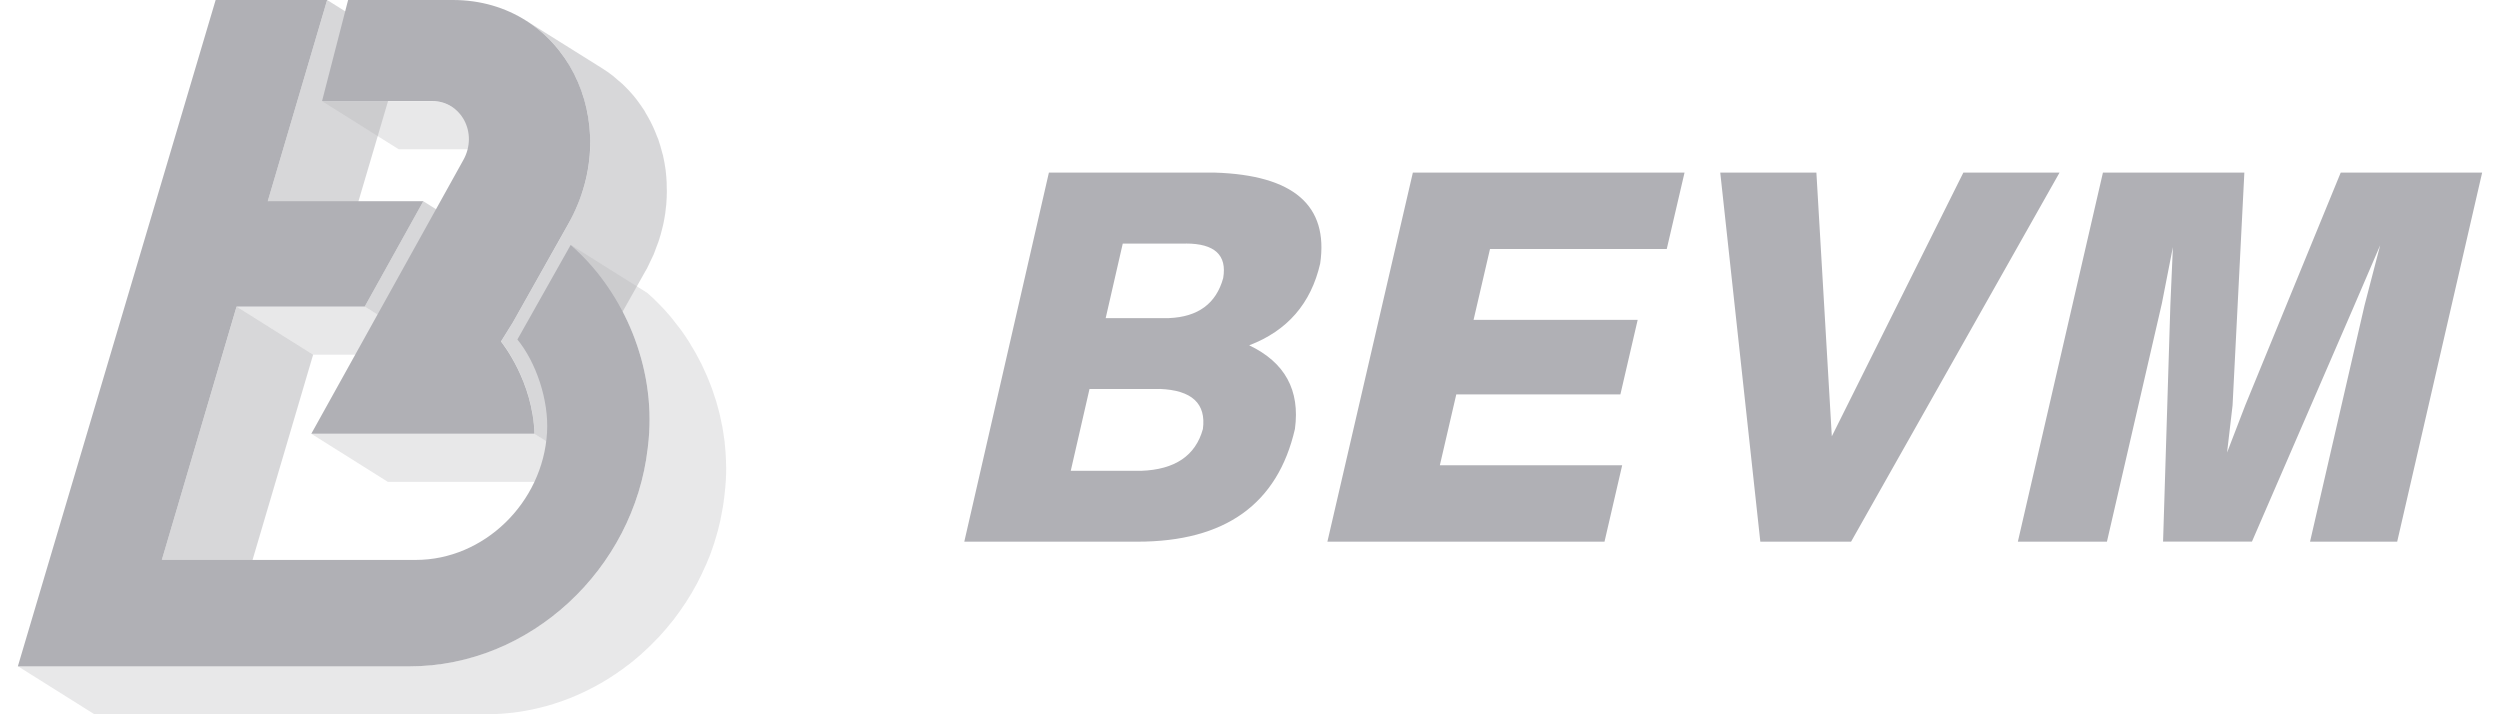 <svg width="70" height="20" viewBox="0 0 70 20" fill="none" xmlns="http://www.w3.org/2000/svg">
<path d="M31.847 15.167H27L29.369 4.833H34.014C36.22 4.902 37.203 5.751 36.965 7.379C36.708 8.499 36.045 9.262 34.977 9.669C35.978 10.145 36.405 10.926 36.258 12.011C35.774 14.115 34.304 15.167 31.847 15.167ZM33.204 6.821H31.437L30.959 8.907H32.73C33.546 8.874 34.052 8.501 34.249 7.788C34.36 7.142 34.011 6.819 33.204 6.819V6.821ZM32.473 10.892H30.506L29.981 13.183H31.949C32.898 13.15 33.475 12.76 33.681 12.013C33.776 11.299 33.374 10.925 32.473 10.89V10.892ZM44.926 15.167H37.167L39.56 4.833H47.167L46.669 6.972H41.72L41.26 8.956H45.855L45.371 11.043H40.776L40.316 13.027H45.421L44.926 15.167ZM50.859 4.833L51.291 12.217L54.974 4.833H57.667L51.83 15.167H49.289L48.167 4.833H50.859ZM62.842 4.833L62.512 11.349L62.358 12.671L62.867 11.349L65.54 4.833H69.5L67.121 15.167H64.681L66.207 8.55L66.645 6.866L65.879 8.648L63.055 15.164H60.566L60.77 8.546L60.841 6.918L60.532 8.498L58.994 15.167H56.5L58.882 4.833H62.842Z" fill="#B0B0B5"/>
<path d="M9.16 0L11.304 1.346L9.64 6.98L7.496 5.634L9.16 0Z" fill="#B0B0B5" fill-opacity="0.5"/>
<path d="M6.625 8.584L8.768 9.93L6.674 17.024L4.53 15.678L6.625 8.584Z" fill="#B0B0B5" fill-opacity="0.5"/>
<path d="M12.64 2.985C12.476 2.883 12.286 2.83 12.093 2.832H9.017L11.162 4.179H14.237C14.431 4.177 14.622 4.23 14.787 4.332L12.64 2.985Z" fill="#B0B0B5" fill-opacity="0.3"/>
<path d="M10.212 8.584L12.356 9.93H8.768L6.624 8.584H10.212Z" fill="#B0B0B5" fill-opacity="0.3"/>
<path d="M11.851 5.634L13.996 6.98L12.356 9.93L10.212 8.584L11.851 5.634Z" fill="#B0B0B5" fill-opacity="0.5"/>
<path d="M18.667 5.118C18.662 5.005 18.653 4.891 18.639 4.779V4.769C18.62 4.628 18.595 4.489 18.564 4.353C18.555 4.316 18.543 4.281 18.533 4.244C18.508 4.145 18.48 4.047 18.447 3.951C18.443 3.938 18.44 3.926 18.436 3.913C18.424 3.88 18.408 3.852 18.396 3.817C18.362 3.727 18.326 3.638 18.286 3.552C18.264 3.503 18.24 3.456 18.216 3.409C18.174 3.328 18.13 3.249 18.083 3.171C18.067 3.145 18.055 3.116 18.038 3.09C18.022 3.064 18 3.034 17.98 3.005L17.931 2.933C17.869 2.843 17.802 2.755 17.731 2.67L17.728 2.667C17.641 2.564 17.549 2.466 17.451 2.374L17.44 2.362C17.398 2.322 17.352 2.287 17.308 2.249C17.265 2.211 17.214 2.165 17.165 2.126L17.151 2.115C17.06 2.044 16.964 1.978 16.866 1.916L14.716 0.57C14.82 0.635 14.92 0.706 15.015 0.78C15.066 0.819 15.113 0.862 15.161 0.903C15.209 0.944 15.257 0.983 15.302 1.026C15.399 1.119 15.492 1.216 15.579 1.319C15.651 1.405 15.718 1.494 15.782 1.585C15.799 1.609 15.815 1.634 15.832 1.658C15.867 1.712 15.901 1.768 15.934 1.824C15.981 1.901 16.025 1.98 16.066 2.061C16.09 2.108 16.114 2.155 16.137 2.203C16.177 2.29 16.213 2.379 16.247 2.469C16.264 2.514 16.282 2.557 16.298 2.603C16.331 2.699 16.36 2.797 16.384 2.897C16.393 2.933 16.406 2.968 16.414 3.005C16.447 3.142 16.472 3.281 16.489 3.421C16.505 3.536 16.514 3.653 16.52 3.771C16.52 3.792 16.52 3.814 16.523 3.836C16.526 3.952 16.526 4.069 16.523 4.187C16.523 4.208 16.523 4.23 16.519 4.252C16.512 4.365 16.501 4.479 16.485 4.594C16.485 4.606 16.485 4.62 16.48 4.634C16.462 4.756 16.437 4.879 16.408 5.007C16.403 5.028 16.398 5.048 16.393 5.069C16.364 5.184 16.331 5.299 16.292 5.414C16.271 5.476 16.245 5.541 16.221 5.605C16.197 5.669 16.167 5.75 16.135 5.823C16.111 5.879 16.082 5.935 16.055 5.991C16.01 6.084 15.966 6.175 15.914 6.27L14.362 9.025L14.03 9.561C14.033 9.561 14.04 9.574 14.049 9.585L14.06 9.599L14.088 9.638C14.094 9.646 14.101 9.655 14.107 9.664L14.144 9.717L14.17 9.754C14.184 9.775 14.199 9.798 14.214 9.822L14.242 9.866C14.273 9.915 14.304 9.969 14.341 10.028C14.346 10.038 14.351 10.048 14.357 10.057C14.387 10.11 14.418 10.168 14.449 10.228C14.459 10.246 14.468 10.264 14.477 10.283C14.513 10.355 14.55 10.432 14.587 10.514C14.59 10.523 14.594 10.534 14.598 10.543C14.63 10.617 14.66 10.695 14.691 10.776C14.701 10.803 14.712 10.831 14.721 10.859C14.735 10.897 14.747 10.935 14.76 10.974C14.773 11.013 14.783 11.046 14.793 11.083C14.804 11.12 14.816 11.164 14.827 11.206C14.838 11.248 14.847 11.282 14.856 11.321C14.866 11.36 14.875 11.406 14.884 11.45C14.893 11.494 14.9 11.529 14.908 11.573C14.915 11.617 14.922 11.663 14.928 11.709C14.935 11.754 14.939 11.787 14.943 11.827C14.955 11.932 14.964 12.039 14.967 12.149L17.111 13.495C17.108 13.385 17.099 13.278 17.087 13.173C17.087 13.162 17.087 13.15 17.087 13.139C17.084 13.11 17.079 13.083 17.075 13.054C17.068 13.009 17.062 12.964 17.054 12.919C17.047 12.875 17.039 12.838 17.031 12.796C17.023 12.755 17.013 12.71 17.003 12.668C16.993 12.626 16.984 12.591 16.974 12.553C16.964 12.516 16.952 12.471 16.94 12.43C16.929 12.389 16.918 12.357 16.906 12.321C16.895 12.285 16.881 12.244 16.868 12.207C16.863 12.192 16.858 12.176 16.853 12.162C16.849 12.148 16.843 12.136 16.837 12.122C16.808 12.041 16.776 11.963 16.744 11.889C16.741 11.88 16.737 11.87 16.733 11.861C16.697 11.779 16.66 11.702 16.624 11.629L16.595 11.575C16.565 11.513 16.534 11.457 16.504 11.404L16.488 11.376C16.453 11.314 16.42 11.261 16.389 11.211L16.381 11.199L16.361 11.169L16.317 11.1L16.291 11.063C16.278 11.044 16.265 11.027 16.254 11.011L16.235 10.984L16.207 10.946L16.196 10.932L16.177 10.907L16.509 10.371L18.055 7.621C18.076 7.585 18.096 7.549 18.117 7.513C18.147 7.456 18.171 7.399 18.199 7.341C18.227 7.284 18.254 7.23 18.279 7.174C18.286 7.159 18.294 7.145 18.3 7.131C18.325 7.073 18.343 7.014 18.365 6.956C18.387 6.898 18.415 6.829 18.437 6.766C18.44 6.753 18.447 6.74 18.45 6.727C18.484 6.625 18.512 6.522 18.537 6.42C18.542 6.4 18.548 6.38 18.552 6.359C18.556 6.338 18.566 6.305 18.572 6.278C18.593 6.18 18.61 6.082 18.625 5.985C18.625 5.971 18.628 5.959 18.63 5.945C18.64 5.869 18.65 5.795 18.656 5.719C18.66 5.681 18.661 5.642 18.663 5.603L18.667 5.538C18.673 5.421 18.673 5.303 18.667 5.187C18.667 5.163 18.667 5.14 18.667 5.118Z" fill="#B0B0B5" fill-opacity="0.5"/>
<path d="M14.965 12.146L17.109 13.493H10.861L8.717 12.146H14.965Z" fill="#B0B0B5" fill-opacity="0.3"/>
<path d="M20.33 13.018C20.33 12.928 20.326 12.839 20.32 12.75C20.32 12.722 20.32 12.695 20.316 12.668C20.309 12.563 20.3 12.46 20.288 12.356C20.288 12.349 20.288 12.342 20.285 12.334C20.277 12.273 20.267 12.211 20.258 12.15C20.248 12.088 20.239 12.022 20.227 11.959C20.216 11.895 20.203 11.836 20.19 11.779C20.177 11.722 20.165 11.653 20.149 11.59C20.134 11.527 20.118 11.472 20.102 11.413C20.086 11.354 20.069 11.29 20.051 11.229C20.032 11.167 20.012 11.112 19.993 11.055C19.974 10.997 19.961 10.95 19.942 10.899C19.939 10.891 19.936 10.883 19.933 10.875C19.91 10.814 19.886 10.752 19.862 10.694C19.839 10.637 19.819 10.583 19.795 10.528C19.771 10.473 19.742 10.411 19.715 10.352C19.688 10.294 19.666 10.244 19.64 10.191C19.613 10.137 19.578 10.077 19.551 10.021C19.523 9.964 19.496 9.916 19.467 9.865C19.439 9.814 19.403 9.755 19.369 9.701C19.336 9.647 19.317 9.61 19.29 9.567C19.287 9.562 19.284 9.557 19.28 9.553C19.208 9.439 19.132 9.328 19.053 9.22C19.034 9.193 19.013 9.168 18.991 9.141C18.93 9.061 18.868 8.982 18.807 8.905C18.796 8.892 18.787 8.878 18.776 8.865C18.749 8.833 18.721 8.804 18.693 8.772C18.657 8.731 18.621 8.69 18.584 8.649C18.547 8.608 18.5 8.561 18.457 8.518C18.415 8.475 18.382 8.441 18.344 8.405C18.333 8.393 18.323 8.382 18.311 8.371C18.25 8.313 18.188 8.256 18.122 8.2L15.978 6.854C16.054 6.92 16.127 6.989 16.2 7.058C16.238 7.095 16.276 7.134 16.313 7.171C16.349 7.209 16.399 7.258 16.441 7.303C16.483 7.348 16.513 7.384 16.549 7.426C16.584 7.468 16.625 7.514 16.663 7.559C16.726 7.636 16.788 7.715 16.848 7.795C16.868 7.822 16.889 7.848 16.909 7.875C16.987 7.983 17.063 8.094 17.136 8.207C17.167 8.256 17.198 8.307 17.227 8.358C17.257 8.408 17.292 8.464 17.323 8.519C17.354 8.574 17.38 8.624 17.407 8.677C17.435 8.73 17.469 8.788 17.496 8.845C17.522 8.902 17.546 8.953 17.571 9.007C17.597 9.062 17.625 9.123 17.651 9.182C17.677 9.241 17.696 9.294 17.718 9.35C17.741 9.407 17.767 9.469 17.789 9.529C17.811 9.589 17.829 9.652 17.85 9.71C17.871 9.768 17.89 9.825 17.908 9.883C17.925 9.942 17.942 10.006 17.959 10.068C17.975 10.129 17.992 10.186 18.006 10.245C18.02 10.305 18.033 10.368 18.047 10.43C18.06 10.491 18.073 10.553 18.084 10.614C18.095 10.675 18.105 10.737 18.114 10.803C18.123 10.87 18.134 10.926 18.142 10.988C18.155 11.098 18.166 11.209 18.174 11.32C18.174 11.348 18.174 11.375 18.178 11.402C18.183 11.492 18.186 11.581 18.187 11.671C18.187 11.704 18.187 11.736 18.187 11.769C18.187 11.884 18.187 11.999 18.177 12.114C18.169 12.259 18.154 12.403 18.137 12.544C18.125 12.653 18.11 12.761 18.092 12.868C18.086 12.903 18.078 12.939 18.072 12.975C18.059 13.045 18.047 13.117 18.031 13.187C18.025 13.22 18.016 13.252 18.008 13.286C17.991 13.361 17.974 13.435 17.954 13.51C17.943 13.551 17.931 13.592 17.919 13.633C17.901 13.698 17.882 13.763 17.861 13.828C17.846 13.876 17.829 13.925 17.813 13.973C17.796 14.022 17.779 14.073 17.761 14.122C17.743 14.171 17.724 14.219 17.705 14.268C17.686 14.316 17.667 14.365 17.646 14.413C17.635 14.44 17.624 14.466 17.612 14.492C17.541 14.656 17.465 14.818 17.382 14.975C17.372 14.992 17.363 15.009 17.353 15.025C17.268 15.185 17.176 15.341 17.079 15.494L17.056 15.528C16.953 15.687 16.843 15.842 16.728 15.992C16.721 16.002 16.713 16.01 16.707 16.019C16.584 16.177 16.454 16.33 16.317 16.477C16.294 16.502 16.27 16.527 16.247 16.552C16.195 16.606 16.143 16.66 16.089 16.713L15.997 16.801C15.945 16.85 15.893 16.898 15.84 16.945L15.752 17.024C15.652 17.11 15.552 17.193 15.449 17.27C15.445 17.273 15.442 17.275 15.439 17.278C15.338 17.355 15.236 17.428 15.131 17.499L15.047 17.555C14.929 17.633 14.811 17.709 14.689 17.779L14.673 17.787C14.555 17.855 14.435 17.918 14.312 17.979L14.227 18.021C14.104 18.082 13.976 18.137 13.847 18.189L13.785 18.213C13.669 18.258 13.551 18.3 13.432 18.339L13.352 18.366C13.219 18.407 13.085 18.444 12.95 18.477L12.865 18.496C12.741 18.524 12.616 18.549 12.488 18.57C12.469 18.57 12.45 18.577 12.43 18.58C12.291 18.602 12.15 18.618 12.009 18.629C11.977 18.632 11.944 18.635 11.911 18.637C11.767 18.647 11.621 18.654 11.475 18.654H0.5L2.644 20H13.617C13.764 20 13.909 19.993 14.054 19.983C14.087 19.983 14.119 19.979 14.152 19.975C14.293 19.964 14.434 19.948 14.573 19.926L14.631 19.916C14.758 19.895 14.883 19.87 15.008 19.842L15.093 19.822C15.228 19.79 15.362 19.753 15.495 19.712L15.574 19.685C15.694 19.647 15.812 19.605 15.928 19.559L15.99 19.535C16.119 19.483 16.245 19.427 16.37 19.367L16.456 19.325C16.579 19.264 16.698 19.202 16.816 19.133L16.832 19.125C16.955 19.055 17.073 18.979 17.19 18.901C17.204 18.892 17.219 18.884 17.233 18.875C17.246 18.866 17.26 18.855 17.273 18.846C17.378 18.774 17.481 18.701 17.581 18.623L17.591 18.617C17.695 18.537 17.795 18.453 17.894 18.368C17.906 18.357 17.918 18.348 17.93 18.338L17.982 18.29C18.036 18.242 18.088 18.193 18.14 18.144C18.171 18.115 18.201 18.086 18.231 18.056C18.285 18.003 18.337 17.949 18.389 17.894C18.408 17.875 18.429 17.855 18.451 17.833C18.455 17.829 18.459 17.823 18.463 17.819C18.599 17.671 18.729 17.518 18.852 17.36L18.867 17.343L18.873 17.334C18.988 17.184 19.098 17.027 19.201 16.87L19.218 16.846C19.22 16.843 19.222 16.839 19.224 16.835C19.322 16.684 19.413 16.528 19.499 16.368C19.505 16.356 19.512 16.346 19.518 16.335C19.523 16.323 19.523 16.322 19.527 16.317C19.609 16.159 19.686 15.997 19.758 15.833C19.764 15.82 19.77 15.809 19.776 15.795C19.782 15.781 19.787 15.769 19.792 15.756C19.812 15.706 19.831 15.657 19.854 15.608C19.876 15.559 19.891 15.513 19.909 15.464C19.927 15.416 19.944 15.364 19.961 15.314C19.973 15.278 19.987 15.243 19.998 15.207L20.009 15.17C20.03 15.105 20.049 15.04 20.067 14.975C20.079 14.934 20.091 14.893 20.102 14.851C20.122 14.777 20.139 14.702 20.157 14.626C20.163 14.597 20.171 14.569 20.177 14.54V14.528C20.193 14.458 20.205 14.386 20.218 14.315C20.224 14.279 20.232 14.245 20.238 14.209C20.256 14.102 20.27 13.995 20.283 13.886C20.293 13.803 20.302 13.721 20.309 13.637C20.315 13.576 20.32 13.514 20.323 13.453C20.33 13.337 20.333 13.222 20.333 13.108C20.33 13.083 20.33 13.051 20.33 13.018Z" fill="#B0B0B5" fill-opacity="0.3"/>
<path d="M12.679 0C15.805 0 17.521 3.411 15.911 6.272L14.36 9.027L14.027 9.562C14.072 9.618 14.921 10.686 14.965 12.144H8.717L12.974 4.48C13.394 3.726 12.916 2.828 12.093 2.828H9.018L9.747 0H12.679Z" fill="#B0B0B5"/>
<path d="M15.979 6.858C17.361 8.052 18.301 10.053 18.177 12.115C18.169 12.261 18.154 12.404 18.137 12.546C17.745 15.95 14.831 18.657 11.475 18.657H0.5L6.038 0H9.16L7.497 5.634H11.853L10.213 8.584H6.624L4.531 15.678H11.643C13.549 15.678 15.199 14.08 15.317 12.114C15.372 11.195 15.004 10.138 14.487 9.506L15.979 6.858Z" fill="#B0B0B5"/>
</svg>
